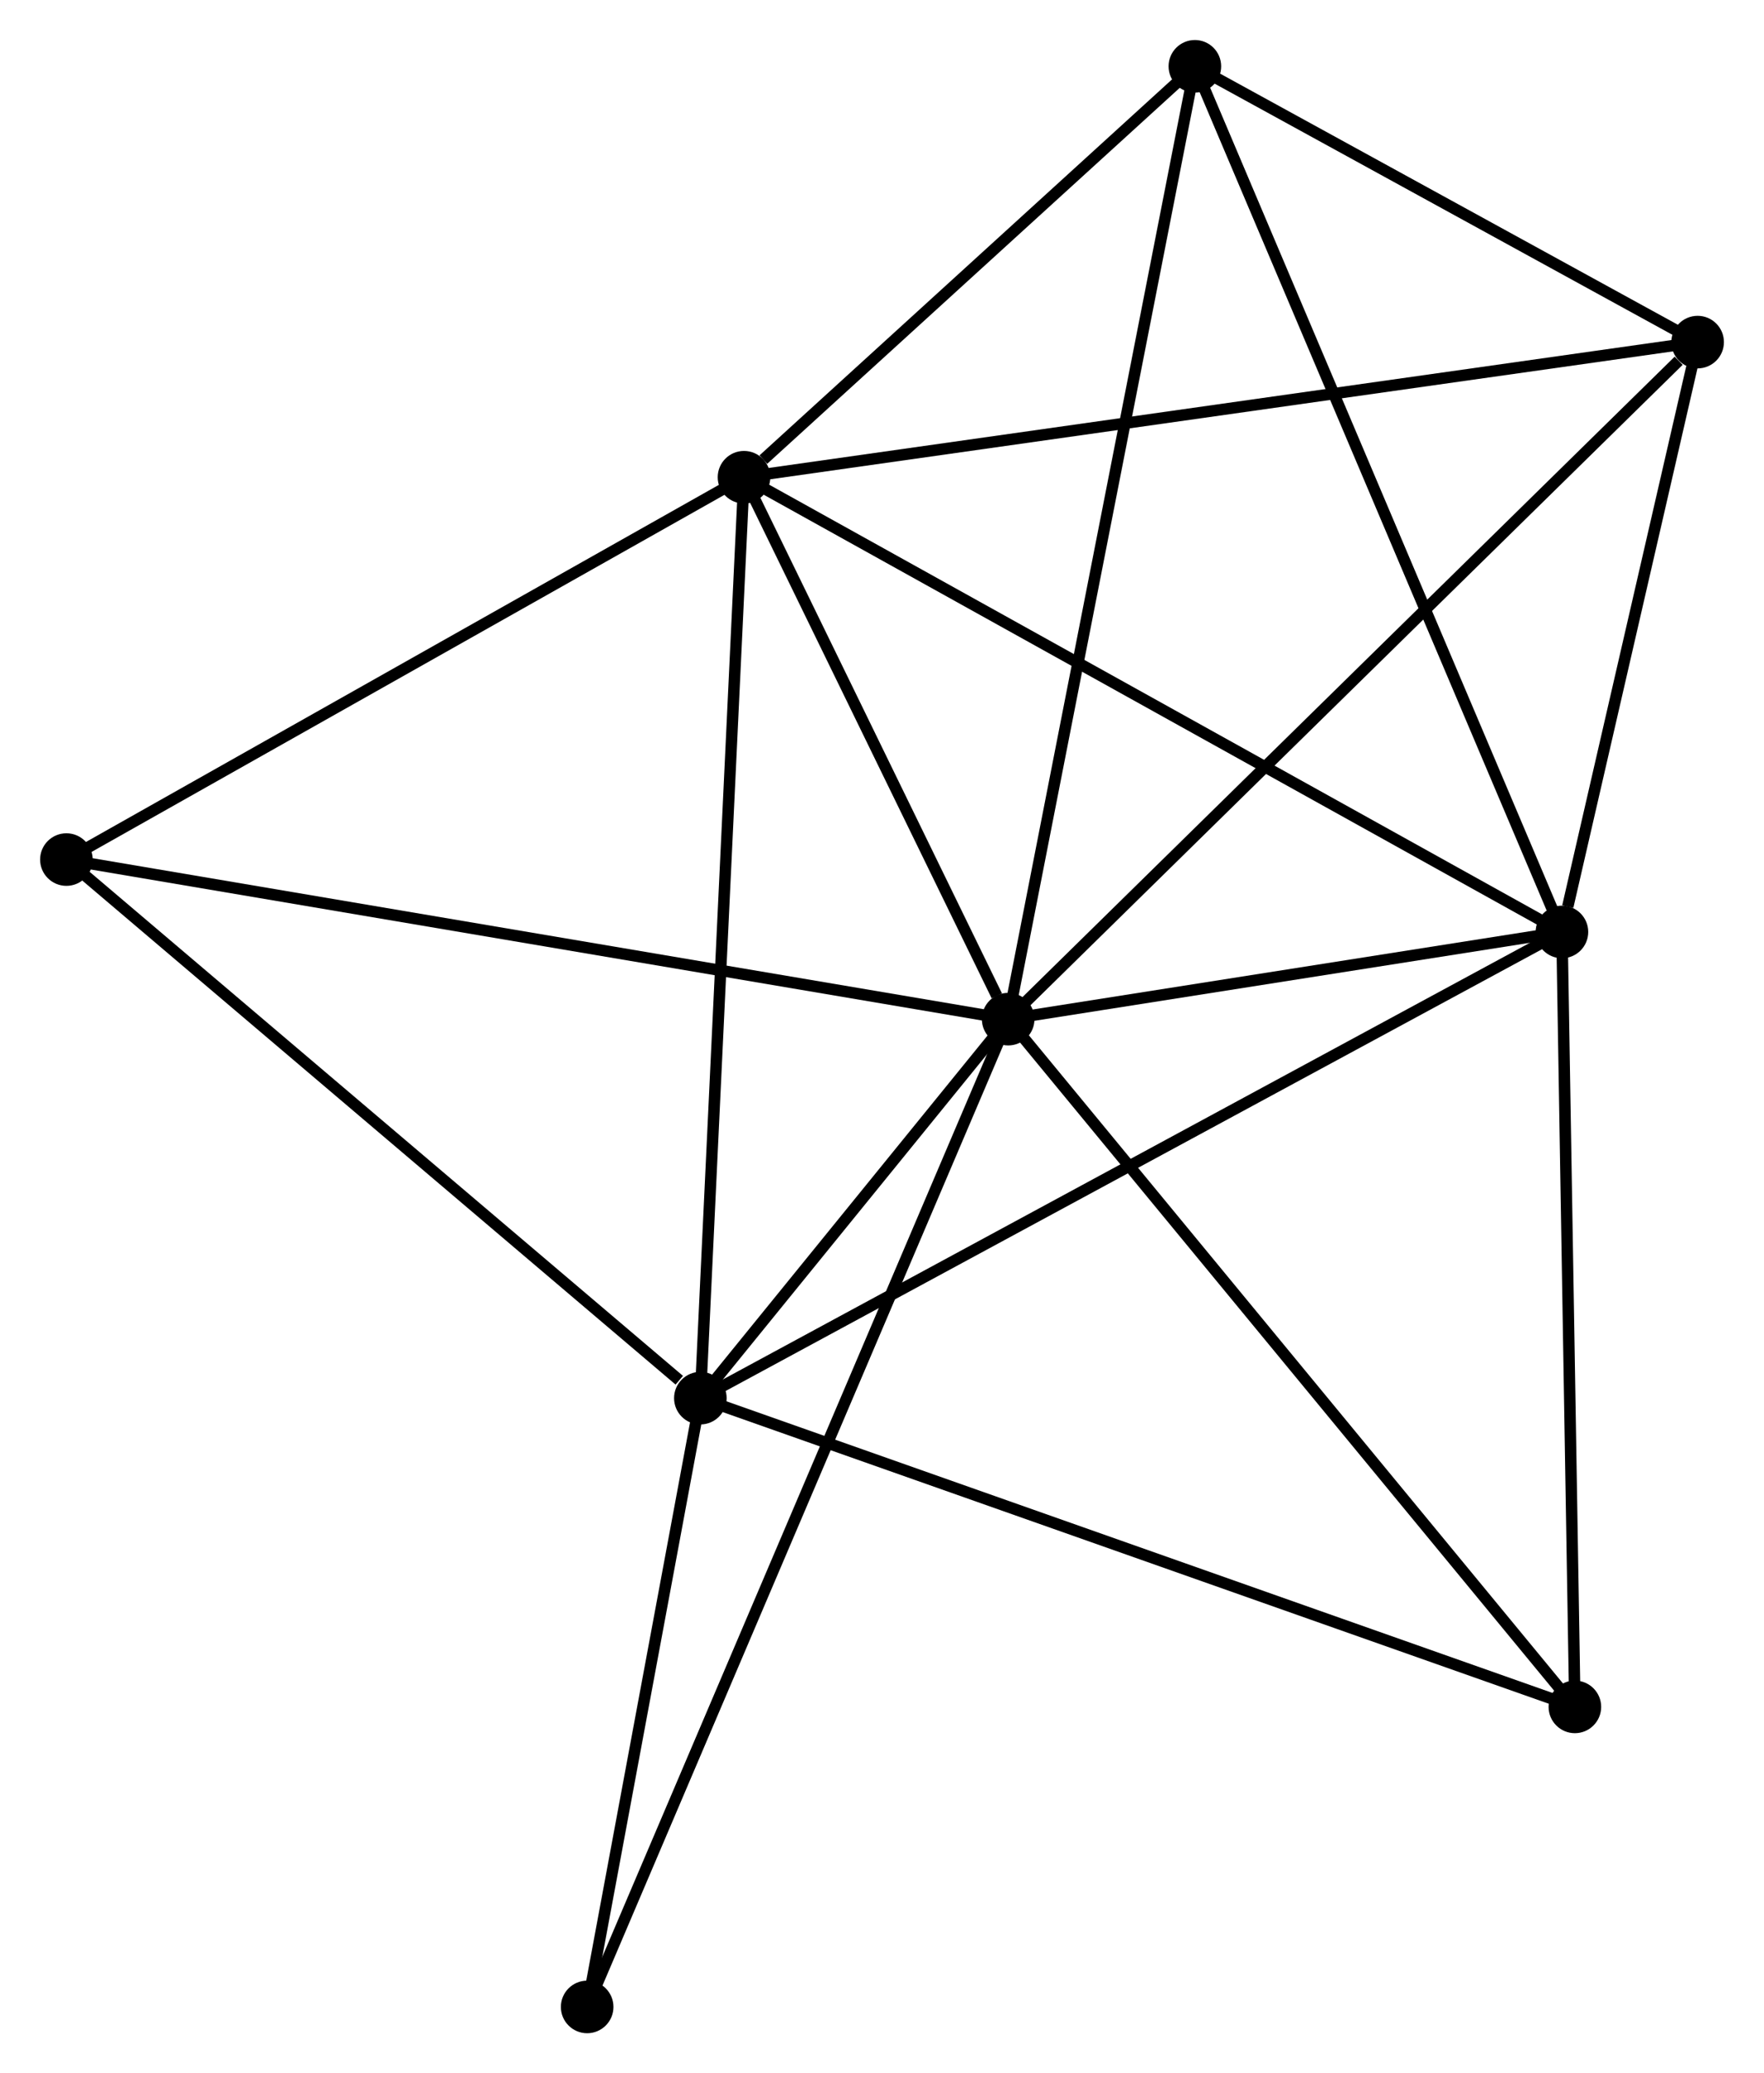 <?xml version="1.0" encoding="UTF-8" standalone="no"?>
<!DOCTYPE svg PUBLIC "-//W3C//DTD SVG 1.1//EN"
 "http://www.w3.org/Graphics/SVG/1.1/DTD/svg11.dtd">
<!-- Generated by graphviz version 2.36.0 (20140111.2315)
 -->
<!-- Title: %3 Pages: 1 -->
<svg width="154pt" height="181pt"
 viewBox="0.00 0.00 154.29 181.36" xmlns="http://www.w3.org/2000/svg" xmlns:xlink="http://www.w3.org/1999/xlink">
<g id="graph0" class="graph" transform="scale(1 1) rotate(0) translate(4 177.362)">
<title>%3</title>
<!-- 0 -->
<g id="node1" class="node"><title>0</title>
<ellipse fill="black" stroke="black" cx="84.182" cy="-88.209" rx="1.8" ry="1.8"/>
</g>
<!-- 1 -->
<g id="node2" class="node"><title>1</title>
<ellipse fill="black" stroke="black" cx="61.074" cy="-135.615" rx="1.8" ry="1.8"/>
</g>
<!-- 0&#45;&#45;1 -->
<g id="edge1" class="edge"><title>0&#45;&#45;1</title>
<path fill="none" stroke="black" d="M83.189,-90.246C79.388,-98.044 65.787,-125.945 62.037,-133.639"/>
</g>
<!-- 2 -->
<g id="node3" class="node"><title>2</title>
<ellipse fill="black" stroke="black" cx="132.623" cy="-95.837" rx="1.8" ry="1.8"/>
</g>
<!-- 0&#45;&#45;2 -->
<g id="edge2" class="edge"><title>0&#45;&#45;2</title>
<path fill="none" stroke="black" d="M86.263,-88.537C94.232,-89.791 122.743,-94.281 130.604,-95.519"/>
</g>
<!-- 3 -->
<g id="node4" class="node"><title>3</title>
<ellipse fill="black" stroke="black" cx="57.256" cy="-55.055" rx="1.8" ry="1.8"/>
</g>
<!-- 0&#45;&#45;3 -->
<g id="edge3" class="edge"><title>0&#45;&#45;3</title>
<path fill="none" stroke="black" d="M83.025,-86.784C78.677,-81.43 63.321,-62.523 58.628,-56.745"/>
</g>
<!-- 4 -->
<g id="node5" class="node"><title>4</title>
<ellipse fill="black" stroke="black" cx="144.493" cy="-147.435" rx="1.8" ry="1.8"/>
</g>
<!-- 0&#45;&#45;4 -->
<g id="edge4" class="edge"><title>0&#45;&#45;4</title>
<path fill="none" stroke="black" d="M85.673,-89.673C93.945,-97.796 134.139,-137.267 142.833,-145.804"/>
</g>
<!-- 5 -->
<g id="node6" class="node"><title>5</title>
<ellipse fill="black" stroke="black" cx="100.513" cy="-171.562" rx="1.8" ry="1.8"/>
</g>
<!-- 0&#45;&#45;5 -->
<g id="edge5" class="edge"><title>0&#45;&#45;5</title>
<path fill="none" stroke="black" d="M84.586,-90.269C86.845,-101.801 97.901,-158.231 100.124,-169.574"/>
</g>
<!-- 6 -->
<g id="node7" class="node"><title>6</title>
<ellipse fill="black" stroke="black" cx="1.8" cy="-102.169" rx="1.8" ry="1.8"/>
</g>
<!-- 0&#45;&#45;6 -->
<g id="edge6" class="edge"><title>0&#45;&#45;6</title>
<path fill="none" stroke="black" d="M82.146,-88.554C70.748,-90.485 14.976,-99.936 3.765,-101.836"/>
</g>
<!-- 7 -->
<g id="node8" class="node"><title>7</title>
<ellipse fill="black" stroke="black" cx="133.755" cy="-28.047" rx="1.8" ry="1.8"/>
</g>
<!-- 0&#45;&#45;7 -->
<g id="edge7" class="edge"><title>0&#45;&#45;7</title>
<path fill="none" stroke="black" d="M85.407,-86.722C92.206,-78.471 125.245,-38.375 132.391,-29.703"/>
</g>
<!-- 8 -->
<g id="node9" class="node"><title>8</title>
<ellipse fill="black" stroke="black" cx="47.354" cy="-1.8" rx="1.8" ry="1.8"/>
</g>
<!-- 0&#45;&#45;8 -->
<g id="edge8" class="edge"><title>0&#45;&#45;8</title>
<path fill="none" stroke="black" d="M83.413,-86.404C78.62,-75.159 52.9,-14.811 48.119,-3.595"/>
</g>
<!-- 1&#45;&#45;2 -->
<g id="edge9" class="edge"><title>1&#45;&#45;2</title>
<path fill="none" stroke="black" d="M62.843,-134.632C72.742,-129.129 121.18,-102.199 130.917,-96.786"/>
</g>
<!-- 1&#45;&#45;3 -->
<g id="edge10" class="edge"><title>1&#45;&#45;3</title>
<path fill="none" stroke="black" d="M60.979,-133.624C60.451,-122.478 57.867,-67.94 57.347,-56.977"/>
</g>
<!-- 1&#45;&#45;4 -->
<g id="edge11" class="edge"><title>1&#45;&#45;4</title>
<path fill="none" stroke="black" d="M63.136,-135.907C74.677,-137.543 131.151,-145.544 142.503,-147.153"/>
</g>
<!-- 1&#45;&#45;5 -->
<g id="edge12" class="edge"><title>1&#45;&#45;5</title>
<path fill="none" stroke="black" d="M62.769,-137.16C69.256,-143.073 92.468,-164.23 98.869,-170.063"/>
</g>
<!-- 1&#45;&#45;6 -->
<g id="edge13" class="edge"><title>1&#45;&#45;6</title>
<path fill="none" stroke="black" d="M59.364,-134.65C50.708,-129.766 11.81,-107.817 3.405,-103.074"/>
</g>
<!-- 2&#45;&#45;3 -->
<g id="edge14" class="edge"><title>2&#45;&#45;3</title>
<path fill="none" stroke="black" d="M130.76,-94.829C120.333,-89.187 69.31,-61.578 59.054,-56.028"/>
</g>
<!-- 2&#45;&#45;4 -->
<g id="edge15" class="edge"><title>2&#45;&#45;4</title>
<path fill="none" stroke="black" d="M133.133,-98.054C135.086,-106.542 142.072,-136.91 143.998,-145.283"/>
</g>
<!-- 2&#45;&#45;5 -->
<g id="edge16" class="edge"><title>2&#45;&#45;5</title>
<path fill="none" stroke="black" d="M131.83,-97.709C127.387,-108.186 105.649,-159.451 101.279,-169.756"/>
</g>
<!-- 2&#45;&#45;7 -->
<g id="edge17" class="edge"><title>2&#45;&#45;7</title>
<path fill="none" stroke="black" d="M132.656,-93.882C132.821,-83.982 133.564,-39.495 133.725,-29.882"/>
</g>
<!-- 3&#45;&#45;6 -->
<g id="edge18" class="edge"><title>3&#45;&#45;6</title>
<path fill="none" stroke="black" d="M55.411,-56.623C46.841,-63.904 11.011,-94.343 3.276,-100.915"/>
</g>
<!-- 3&#45;&#45;7 -->
<g id="edge19" class="edge"><title>3&#45;&#45;7</title>
<path fill="none" stroke="black" d="M59.147,-54.388C69.731,-50.651 121.52,-32.367 131.93,-28.691"/>
</g>
<!-- 3&#45;&#45;8 -->
<g id="edge20" class="edge"><title>3&#45;&#45;8</title>
<path fill="none" stroke="black" d="M56.926,-53.283C55.423,-45.198 49.222,-11.845 47.695,-3.633"/>
</g>
<!-- 4&#45;&#45;5 -->
<g id="edge21" class="edge"><title>4&#45;&#45;5</title>
<path fill="none" stroke="black" d="M142.603,-148.471C135.369,-152.44 109.484,-166.641 102.347,-170.556"/>
</g>
</g>
</svg>
